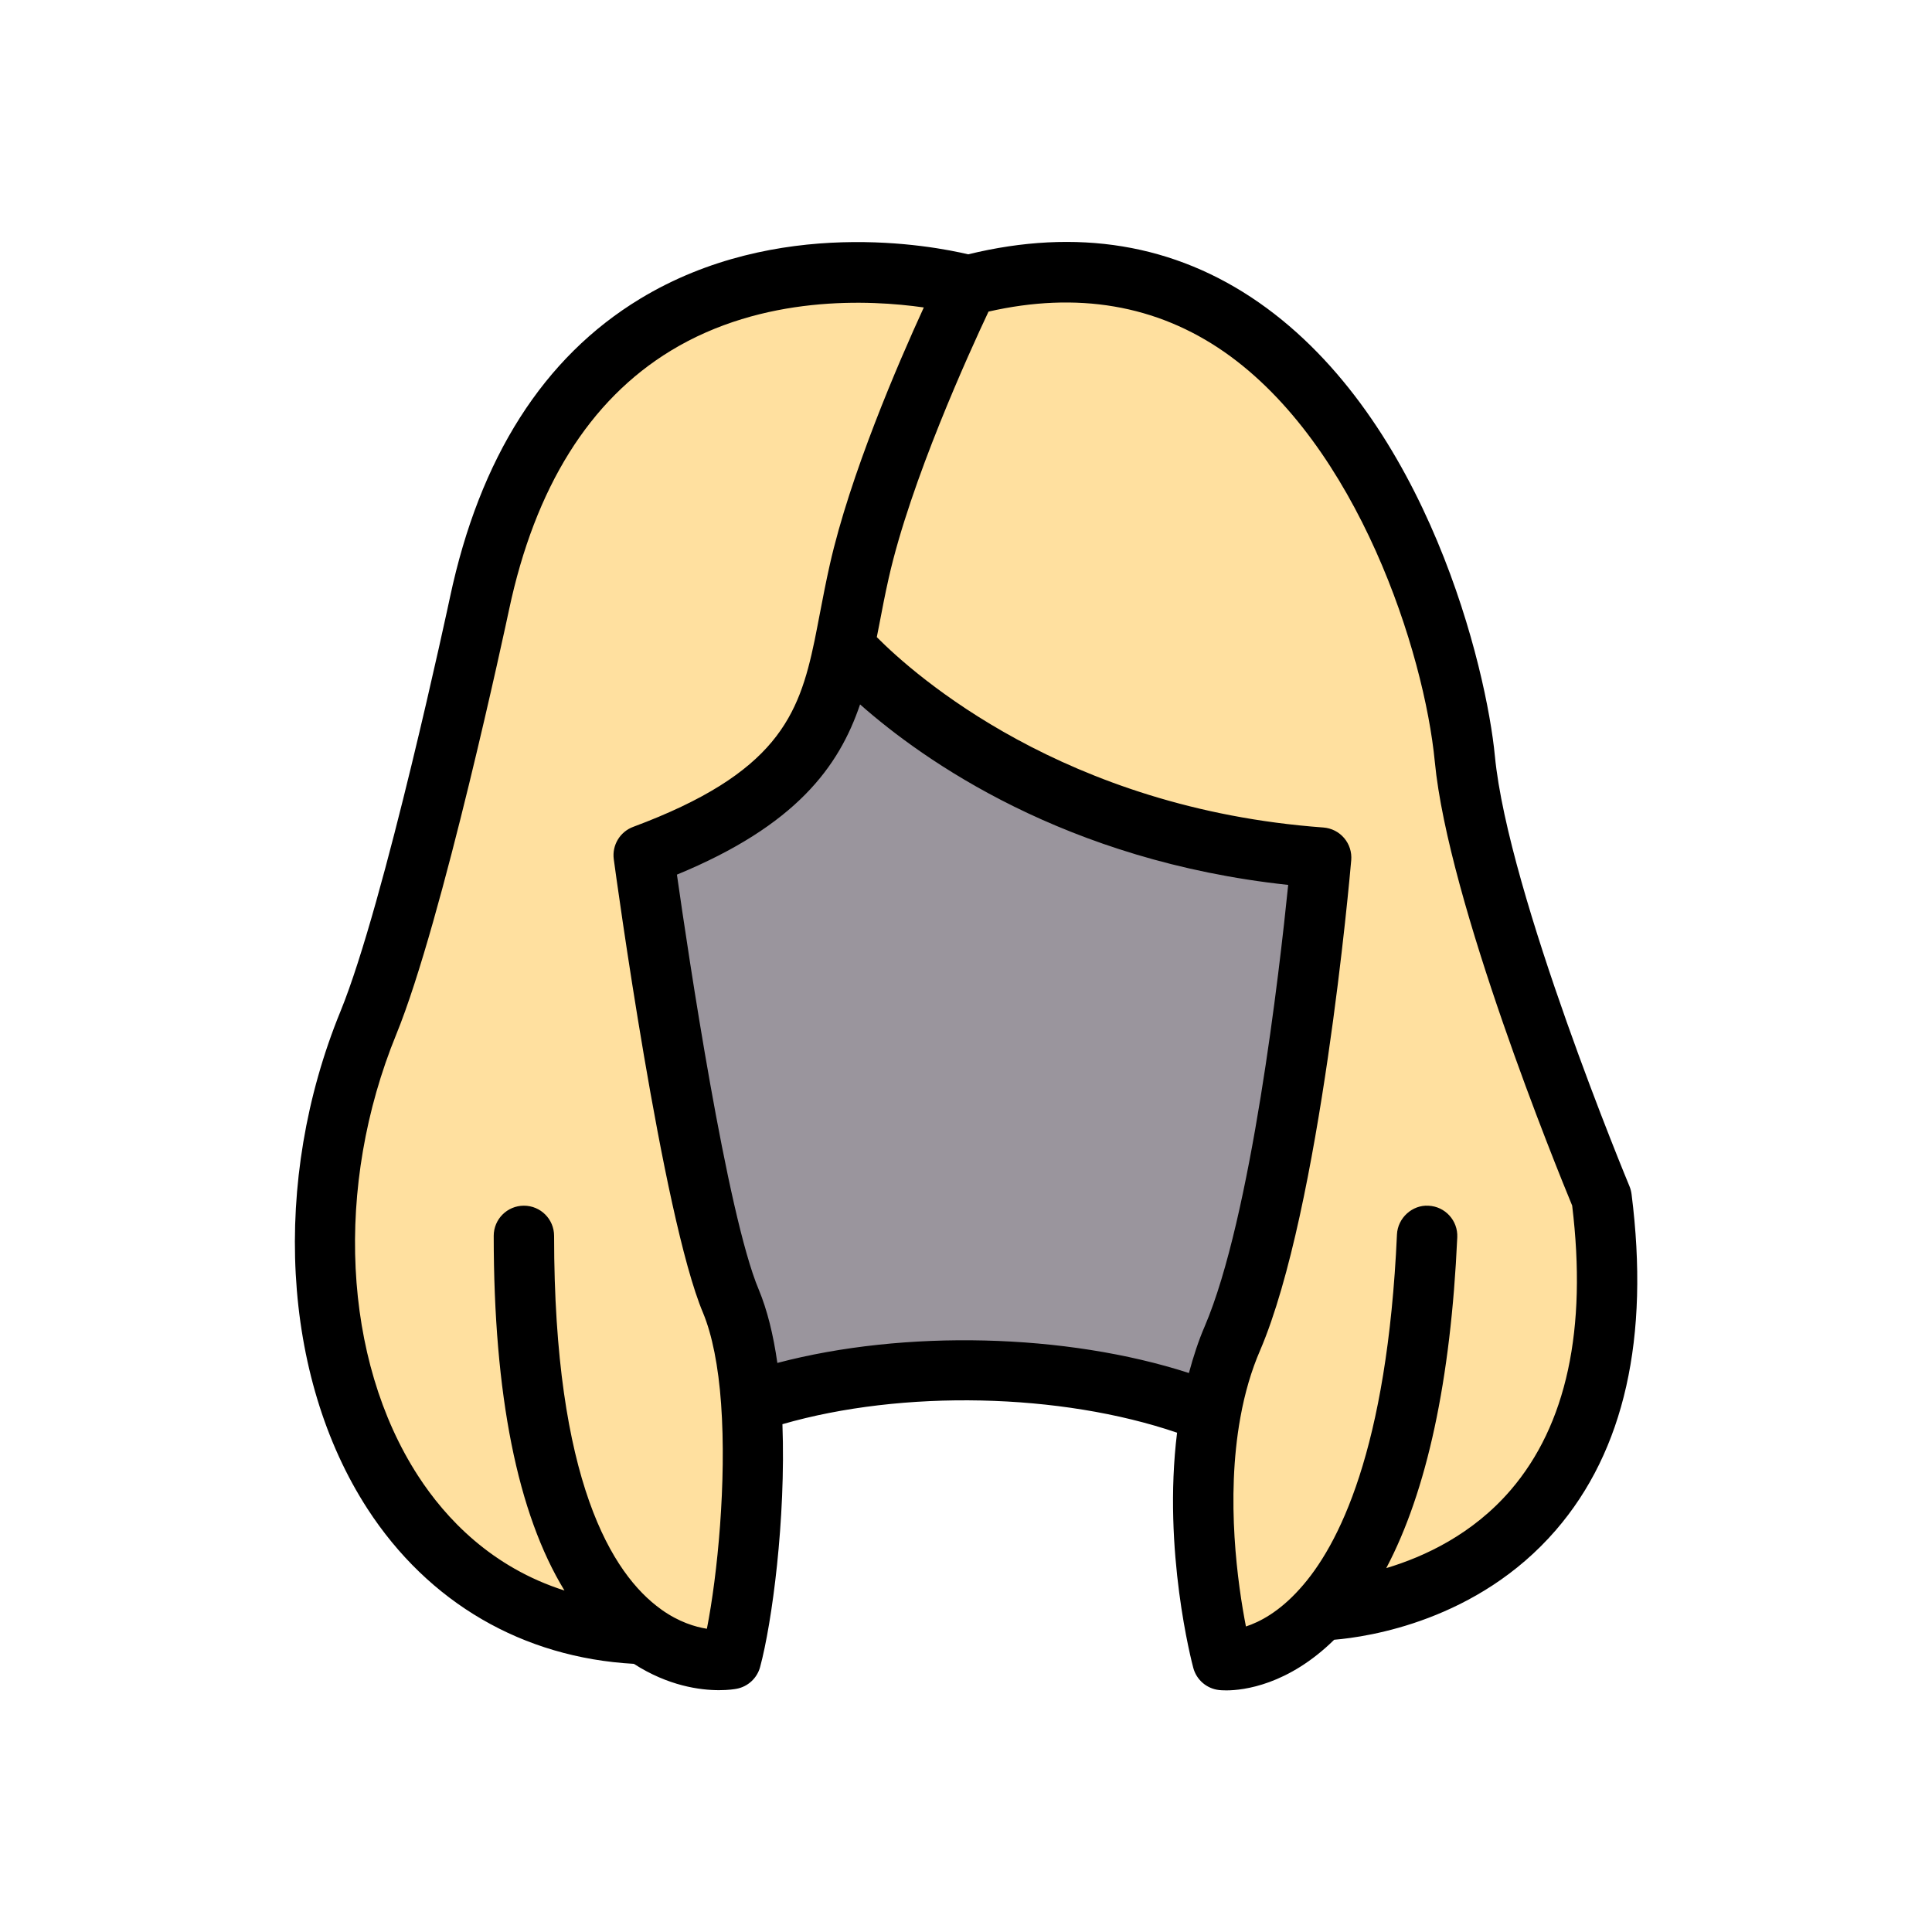 <svg id="Fill" viewBox="0 0 64 64" xmlns="http://www.w3.org/2000/svg"><g><path d="m43.794 53.31c-1.67 1.86-3.3 1.68-3.3 1.68s-1.12-4.18-.39-8.21c.15-.83.38-1.66.72-2.44 1.96-4.58 2.94-15.93 2.94-15.93-10.54-.77-15.8-6.99-15.8-6.99.16-.78.3-1.61.5-2.49.9-4 3.59-9.48 3.59-9.48 11.77-3.1 16.01 10.9 16.47 15.69s4.53 14.54 4.53 14.54c1.71 13.45-9.23 13.66-9.23 13.66z" fill="#ffe09f"/><path d="m43.764 28.41s-.98 11.35-2.94 15.93c-.34.78-.57 1.61-.72 2.44-4.34-1.74-10.72-1.88-15.22-.35-.09-1.27-.3-2.43-.67-3.32-1.31-3.1-2.89-14.78-2.89-14.78 5.13-1.91 6.06-4.13 6.64-6.91 0 0 5.26 6.22 15.8 6.99z" fill="#9a959d"/><path d="m21.324 54.13c-9.32-.3-12.8-11.26-9.12-20.25 1.51-3.69 3.68-13.89 3.68-13.89 3.02-14.21 16.17-10.54 16.17-10.54s-2.69 5.48-3.59 9.48c-.2.88-.34 1.71-.5 2.49-.58 2.78-1.51 5-6.64 6.91 0 0 1.58 11.68 2.89 14.78.37.89.58 2.05.67 3.32.23 3.19-.26 7.01-.67 8.53 0 0-1.37.26-2.89-.83z" fill="#ffe09f"/></g><path d="m54.047 39.554c-.012-.089-.035-.177-.069-.259-.04-.097-4.018-9.667-4.458-14.251-.273-2.854-2.212-11.115-7.815-15.021-2.795-1.948-6.034-2.477-9.632-1.598-1.173-.279-6.333-1.276-10.87 1.473-3.194 1.936-5.313 5.261-6.296 9.885-.021.101-2.169 10.154-3.628 13.719-2.301 5.623-1.95 12.091.894 16.479 2.02 3.115 5.146 4.931 8.825 5.136 1.141.734 2.193.872 2.821.872.315 0 .523-.035.582-.046.376-.071.679-.352.779-.722.393-1.455.855-4.879.739-8.043 3.989-1.151 9.215-1.035 13.073.282-.484 3.906.492 7.622.537 7.79.106.398.446.69.856.735.035.004.117.011.238.011.58 0 2.054-.184 3.573-1.677 1.129-.094 4.748-.627 7.345-3.633 2.268-2.625 3.111-6.37 2.506-11.132zm-30.629 14.401c-.39-.061-.928-.223-1.502-.631-.007-.006-.015-.012-.022-.017-1.617-1.161-3.539-4.249-3.539-12.367 0-.553-.447-1-1-1s-1 .447-1 1c0 5.268.787 9.201 2.344 11.748-2.416-.769-3.938-2.392-4.848-3.796-2.499-3.855-2.781-9.6-.721-14.634 1.525-3.729 3.644-13.641 3.733-14.061.861-4.055 2.665-6.942 5.36-8.581 3.057-1.857 6.582-1.688 8.379-1.431-.852 1.857-2.444 5.548-3.114 8.522-.127.563-.231 1.107-.332 1.632-.058.299-.113.592-.171.875-.521 2.501-1.257 4.407-6.01 6.177-.438.163-.705.608-.643 1.071.065.482 1.613 11.849 2.958 15.03.301.726.508 1.765.597 3.007.186 2.588-.121 5.683-.47 7.454zm2.333-8.805c-.134-.943-.338-1.761-.616-2.429-1.053-2.493-2.334-11.104-2.711-13.748 3.946-1.627 5.366-3.573 6.067-5.638 2.107 1.861 6.802 5.185 14.182 5.979-.287 2.839-1.224 11.021-2.766 14.625-.208.479-.376 1.002-.523 1.544-4.07-1.316-9.422-1.444-13.633-.334zm24.292 4.21c-1.257 1.464-2.855 2.207-4.121 2.586 1.345-2.55 2.138-6.216 2.352-10.961.024-.552-.402-1.02-.954-1.044-.533-.033-1.019.402-1.044.954-.32 7.125-1.929 10.318-3.226 11.746-.677.754-1.32 1.089-1.777 1.238-.268-1.377-.676-4.211-.184-6.923.146-.814.366-1.561.654-2.224 2.001-4.674 2.978-15.768 3.018-16.237.023-.267-.062-.531-.235-.734-.173-.204-.421-.329-.688-.349-8.583-.628-13.551-5.056-14.793-6.306.025-.13.051-.257.077-.39.096-.503.195-1.025.318-1.567.723-3.211 2.673-7.484 3.306-8.827 2.934-.668 5.563-.228 7.815 1.34 4.423 3.084 6.622 9.961 6.969 13.572.445 4.64 4.046 13.483 4.55 14.702.498 4.1-.187 7.269-2.036 9.423z"/></svg>